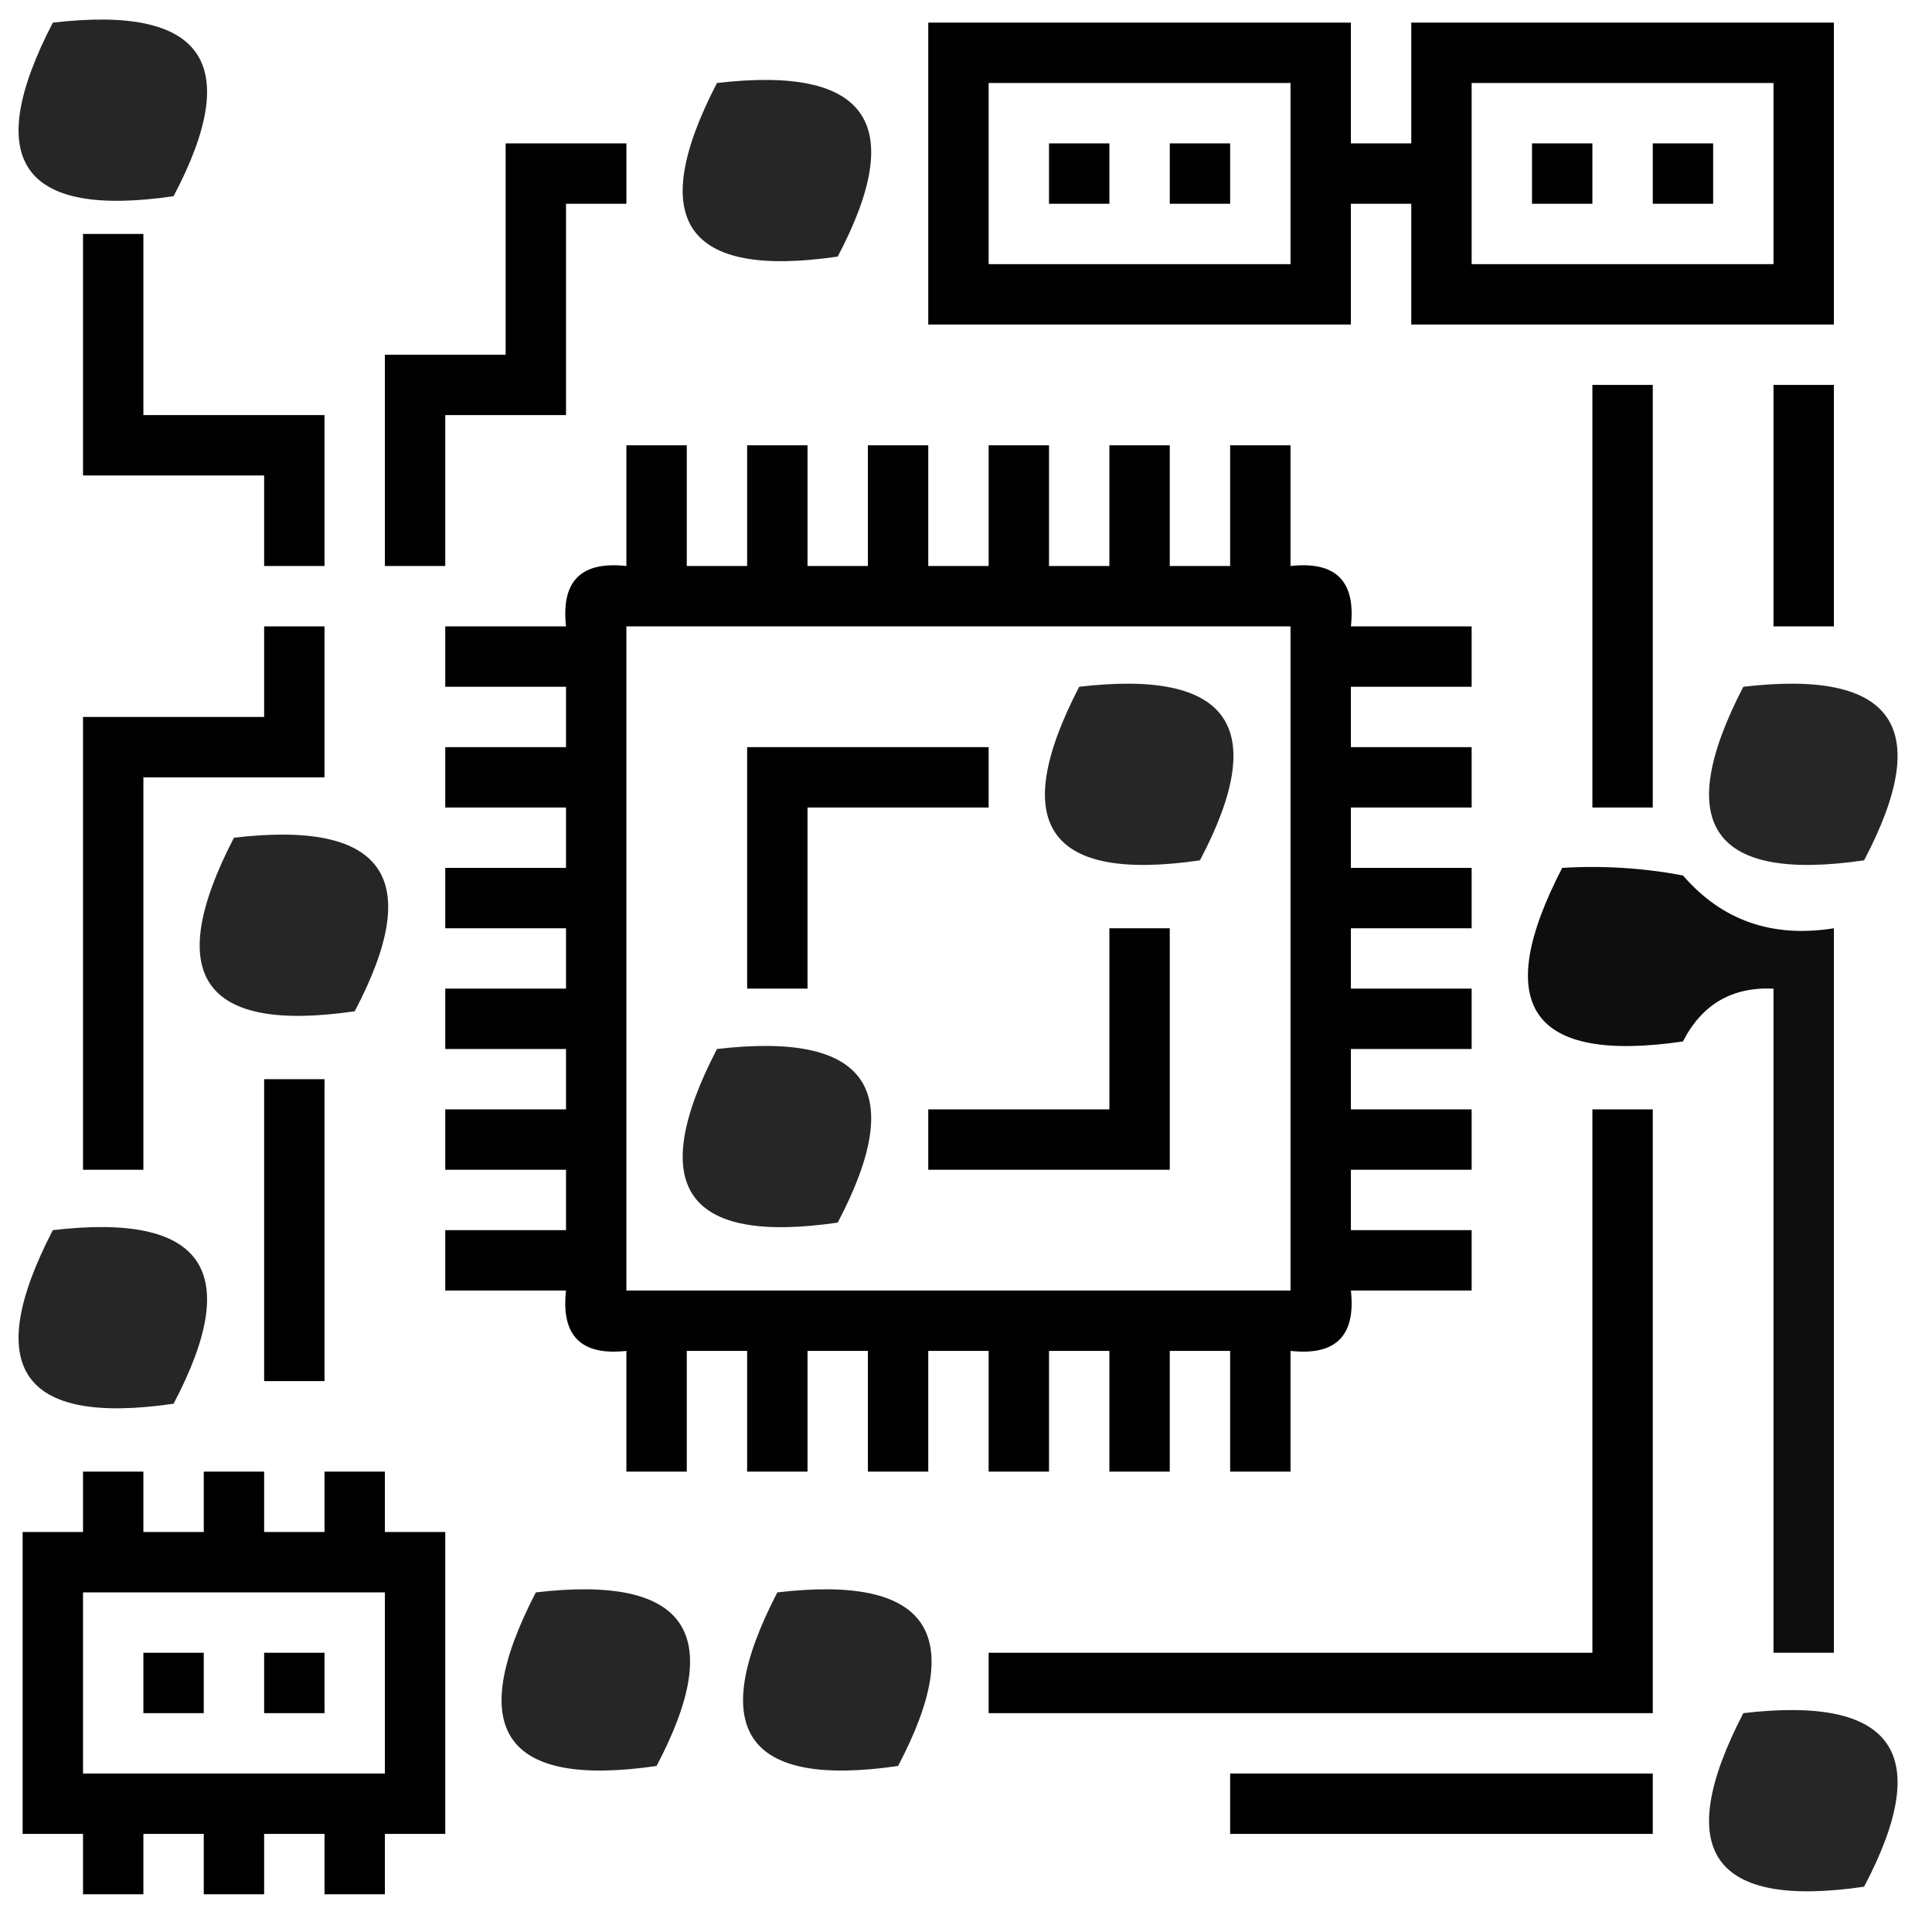 <svg xmlns="http://www.w3.org/2000/svg" version="1.1" width="128px" height="128px" style="shape-rendering:geometricPrecision; text-rendering:geometricPrecision; image-rendering:optimizeQuality; fill-rule:evenodd; clip-rule:evenodd" xmlns:xlink="http://www.w3.org/1999/xlink">
<g><path style="opacity:0.851" fill="#000000" d="M 3.5,1.5 C 13.487,0.332 16.154,4.165 11.5,13C 1.434,14.467 -1.233,10.634 3.5,1.5 Z"/></g>
<g><path style="opacity:1" fill="#000000" d="M 61.5,1.5 C 70.833,1.5 80.167,1.5 89.5,1.5C 89.5,4.167 89.5,6.833 89.5,9.5C 90.833,9.5 92.167,9.5 93.5,9.5C 93.5,6.833 93.5,4.167 93.5,1.5C 102.833,1.5 112.167,1.5 121.5,1.5C 121.5,8.167 121.5,14.833 121.5,21.5C 112.167,21.5 102.833,21.5 93.5,21.5C 93.5,18.833 93.5,16.167 93.5,13.5C 92.167,13.5 90.833,13.5 89.5,13.5C 89.5,16.167 89.5,18.833 89.5,21.5C 80.167,21.5 70.833,21.5 61.5,21.5C 61.5,14.833 61.5,8.167 61.5,1.5 Z M 65.5,5.5 C 72.167,5.5 78.833,5.5 85.5,5.5C 85.5,9.5 85.5,13.5 85.5,17.5C 78.833,17.5 72.167,17.5 65.5,17.5C 65.5,13.5 65.5,9.5 65.5,5.5 Z M 97.5,5.5 C 104.167,5.5 110.833,5.5 117.5,5.5C 117.5,9.5 117.5,13.5 117.5,17.5C 110.833,17.5 104.167,17.5 97.5,17.5C 97.5,13.5 97.5,9.5 97.5,5.5 Z"/></g>
<g><path style="opacity:0.851" fill="#000000" d="M 47.5,5.5 C 57.487,4.332 60.154,8.165 55.5,17C 45.434,18.467 42.767,14.634 47.5,5.5 Z"/></g>
<g><path style="opacity:1" fill="#000000" d="M 33.5,9.5 C 36.167,9.5 38.833,9.5 41.5,9.5C 41.5,10.833 41.5,12.167 41.5,13.5C 40.167,13.5 38.833,13.5 37.5,13.5C 37.5,18.167 37.5,22.833 37.5,27.5C 34.833,27.5 32.167,27.5 29.5,27.5C 29.5,30.833 29.5,34.167 29.5,37.5C 28.167,37.5 26.833,37.5 25.5,37.5C 25.5,32.833 25.5,28.167 25.5,23.5C 28.167,23.5 30.833,23.5 33.5,23.5C 33.5,18.833 33.5,14.167 33.5,9.5 Z"/></g>
<g><path style="opacity:1" fill="#000000" d="M 69.5,9.5 C 70.833,9.5 72.167,9.5 73.5,9.5C 73.5,10.833 73.5,12.167 73.5,13.5C 72.167,13.5 70.833,13.5 69.5,13.5C 69.5,12.167 69.5,10.833 69.5,9.5 Z"/></g>
<g><path style="opacity:1" fill="#000000" d="M 77.5,9.5 C 78.833,9.5 80.167,9.5 81.5,9.5C 81.5,10.833 81.5,12.167 81.5,13.5C 80.167,13.5 78.833,13.5 77.5,13.5C 77.5,12.167 77.5,10.833 77.5,9.5 Z"/></g>
<g><path style="opacity:1" fill="#000000" d="M 101.5,9.5 C 102.833,9.5 104.167,9.5 105.5,9.5C 105.5,10.833 105.5,12.167 105.5,13.5C 104.167,13.5 102.833,13.5 101.5,13.5C 101.5,12.167 101.5,10.833 101.5,9.5 Z"/></g>
<g><path style="opacity:1" fill="#000000" d="M 109.5,9.5 C 110.833,9.5 112.167,9.5 113.5,9.5C 113.5,10.833 113.5,12.167 113.5,13.5C 112.167,13.5 110.833,13.5 109.5,13.5C 109.5,12.167 109.5,10.833 109.5,9.5 Z"/></g>
<g><path style="opacity:1" fill="#000000" d="M 5.5,15.5 C 6.833,15.5 8.167,15.5 9.5,15.5C 9.5,19.5 9.5,23.5 9.5,27.5C 13.5,27.5 17.5,27.5 21.5,27.5C 21.5,30.833 21.5,34.167 21.5,37.5C 20.167,37.5 18.833,37.5 17.5,37.5C 17.5,35.5 17.5,33.5 17.5,31.5C 13.5,31.5 9.5,31.5 5.5,31.5C 5.5,26.167 5.5,20.833 5.5,15.5 Z"/></g>
<g><path style="opacity:1" fill="#000000" d="M 105.5,25.5 C 106.833,25.5 108.167,25.5 109.5,25.5C 109.5,34.833 109.5,44.167 109.5,53.5C 108.167,53.5 106.833,53.5 105.5,53.5C 105.5,44.167 105.5,34.833 105.5,25.5 Z"/></g>
<g><path style="opacity:1" fill="#000000" d="M 117.5,25.5 C 118.833,25.5 120.167,25.5 121.5,25.5C 121.5,30.833 121.5,36.167 121.5,41.5C 120.167,41.5 118.833,41.5 117.5,41.5C 117.5,36.167 117.5,30.833 117.5,25.5 Z"/></g>
<g><path style="opacity:0.993" fill="#000000" d="M 41.5,29.5 C 42.833,29.5 44.167,29.5 45.5,29.5C 45.5,32.167 45.5,34.833 45.5,37.5C 46.833,37.5 48.167,37.5 49.5,37.5C 49.5,34.833 49.5,32.167 49.5,29.5C 50.833,29.5 52.167,29.5 53.5,29.5C 53.5,32.167 53.5,34.833 53.5,37.5C 54.833,37.5 56.167,37.5 57.5,37.5C 57.5,34.833 57.5,32.167 57.5,29.5C 58.833,29.5 60.167,29.5 61.5,29.5C 61.5,32.167 61.5,34.833 61.5,37.5C 62.833,37.5 64.167,37.5 65.5,37.5C 65.5,34.833 65.5,32.167 65.5,29.5C 66.833,29.5 68.167,29.5 69.5,29.5C 69.5,32.167 69.5,34.833 69.5,37.5C 70.833,37.5 72.167,37.5 73.5,37.5C 73.5,34.833 73.5,32.167 73.5,29.5C 74.833,29.5 76.167,29.5 77.5,29.5C 77.5,32.167 77.5,34.833 77.5,37.5C 78.833,37.5 80.167,37.5 81.5,37.5C 81.5,34.833 81.5,32.167 81.5,29.5C 82.833,29.5 84.167,29.5 85.5,29.5C 85.5,32.167 85.5,34.833 85.5,37.5C 88.5,37.167 89.833,38.5 89.5,41.5C 92.167,41.5 94.833,41.5 97.5,41.5C 97.5,42.833 97.5,44.167 97.5,45.5C 94.833,45.5 92.167,45.5 89.5,45.5C 89.5,46.833 89.5,48.167 89.5,49.5C 92.167,49.5 94.833,49.5 97.5,49.5C 97.5,50.833 97.5,52.167 97.5,53.5C 94.833,53.5 92.167,53.5 89.5,53.5C 89.5,54.833 89.5,56.167 89.5,57.5C 92.167,57.5 94.833,57.5 97.5,57.5C 97.5,58.833 97.5,60.167 97.5,61.5C 94.833,61.5 92.167,61.5 89.5,61.5C 89.5,62.833 89.5,64.167 89.5,65.5C 92.167,65.5 94.833,65.5 97.5,65.5C 97.5,66.833 97.5,68.167 97.5,69.5C 94.833,69.5 92.167,69.5 89.5,69.5C 89.5,70.833 89.5,72.167 89.5,73.5C 92.167,73.5 94.833,73.5 97.5,73.5C 97.5,74.833 97.5,76.167 97.5,77.5C 94.833,77.5 92.167,77.5 89.5,77.5C 89.5,78.833 89.5,80.167 89.5,81.5C 92.167,81.5 94.833,81.5 97.5,81.5C 97.5,82.833 97.5,84.167 97.5,85.5C 94.833,85.5 92.167,85.5 89.5,85.5C 89.833,88.5 88.5,89.833 85.5,89.5C 85.5,92.167 85.5,94.833 85.5,97.5C 84.167,97.5 82.833,97.5 81.5,97.5C 81.5,94.833 81.5,92.167 81.5,89.5C 80.167,89.5 78.833,89.5 77.5,89.5C 77.5,92.167 77.5,94.833 77.5,97.5C 76.167,97.5 74.833,97.5 73.5,97.5C 73.5,94.833 73.5,92.167 73.5,89.5C 72.167,89.5 70.833,89.5 69.5,89.5C 69.5,92.167 69.5,94.833 69.5,97.5C 68.167,97.5 66.833,97.5 65.5,97.5C 65.5,94.833 65.5,92.167 65.5,89.5C 64.167,89.5 62.833,89.5 61.5,89.5C 61.5,92.167 61.5,94.833 61.5,97.5C 60.167,97.5 58.833,97.5 57.5,97.5C 57.5,94.833 57.5,92.167 57.5,89.5C 56.167,89.5 54.833,89.5 53.5,89.5C 53.5,92.167 53.5,94.833 53.5,97.5C 52.167,97.5 50.833,97.5 49.5,97.5C 49.5,94.833 49.5,92.167 49.5,89.5C 48.167,89.5 46.833,89.5 45.5,89.5C 45.5,92.167 45.5,94.833 45.5,97.5C 44.167,97.5 42.833,97.5 41.5,97.5C 41.5,94.833 41.5,92.167 41.5,89.5C 38.5,89.833 37.167,88.5 37.5,85.5C 34.833,85.5 32.167,85.5 29.5,85.5C 29.5,84.167 29.5,82.833 29.5,81.5C 32.167,81.5 34.833,81.5 37.5,81.5C 37.5,80.167 37.5,78.833 37.5,77.5C 34.833,77.5 32.167,77.5 29.5,77.5C 29.5,76.167 29.5,74.833 29.5,73.5C 32.167,73.5 34.833,73.5 37.5,73.5C 37.5,72.167 37.5,70.833 37.5,69.5C 34.833,69.5 32.167,69.5 29.5,69.5C 29.5,68.167 29.5,66.833 29.5,65.5C 32.167,65.5 34.833,65.5 37.5,65.5C 37.5,64.167 37.5,62.833 37.5,61.5C 34.833,61.5 32.167,61.5 29.5,61.5C 29.5,60.167 29.5,58.833 29.5,57.5C 32.167,57.5 34.833,57.5 37.5,57.5C 37.5,56.167 37.5,54.833 37.5,53.5C 34.833,53.5 32.167,53.5 29.5,53.5C 29.5,52.167 29.5,50.833 29.5,49.5C 32.167,49.5 34.833,49.5 37.5,49.5C 37.5,48.167 37.5,46.833 37.5,45.5C 34.833,45.5 32.167,45.5 29.5,45.5C 29.5,44.167 29.5,42.833 29.5,41.5C 32.167,41.5 34.833,41.5 37.5,41.5C 37.167,38.5 38.5,37.167 41.5,37.5C 41.5,34.833 41.5,32.167 41.5,29.5 Z M 41.5,41.5 C 56.167,41.5 70.833,41.5 85.5,41.5C 85.5,56.167 85.5,70.833 85.5,85.5C 70.833,85.5 56.167,85.5 41.5,85.5C 41.5,70.833 41.5,56.167 41.5,41.5 Z"/></g>
<g><path style="opacity:1" fill="#000000" d="M 17.5,41.5 C 18.833,41.5 20.167,41.5 21.5,41.5C 21.5,44.833 21.5,48.167 21.5,51.5C 17.5,51.5 13.5,51.5 9.5,51.5C 9.5,60.167 9.5,68.833 9.5,77.5C 8.167,77.5 6.833,77.5 5.5,77.5C 5.5,67.5 5.5,57.5 5.5,47.5C 9.5,47.5 13.5,47.5 17.5,47.5C 17.5,45.5 17.5,43.5 17.5,41.5 Z"/></g>
<g><path style="opacity:0.851" fill="#000000" d="M 71.5,45.5 C 81.487,44.332 84.154,48.165 79.5,57C 69.434,58.467 66.767,54.634 71.5,45.5 Z"/></g>
<g><path style="opacity:0.851" fill="#000000" d="M 115.5,45.5 C 125.487,44.332 128.154,48.165 123.5,57C 113.434,58.467 110.767,54.634 115.5,45.5 Z"/></g>
<g><path style="opacity:1" fill="#000000" d="M 49.5,49.5 C 54.833,49.5 60.167,49.5 65.5,49.5C 65.5,50.833 65.5,52.167 65.5,53.5C 61.5,53.5 57.5,53.5 53.5,53.5C 53.5,57.5 53.5,61.5 53.5,65.5C 52.167,65.5 50.833,65.5 49.5,65.5C 49.5,60.167 49.5,54.833 49.5,49.5 Z"/></g>
<g><path style="opacity:0.851" fill="#000000" d="M 15.5,55.5 C 25.487,54.332 28.154,58.165 23.5,67C 13.434,68.467 10.767,64.634 15.5,55.5 Z"/></g>
<g><path style="opacity:0.943" fill="#000000" d="M 103.5,57.5 C 106.187,57.336 108.854,57.503 111.5,58C 114.081,60.988 117.414,62.154 121.5,61.5C 121.5,77.5 121.5,93.5 121.5,109.5C 120.167,109.5 118.833,109.5 117.5,109.5C 117.5,94.833 117.5,80.167 117.5,65.5C 114.755,65.373 112.755,66.54 111.5,69C 101.434,70.467 98.767,66.634 103.5,57.5 Z"/></g>
<g><path style="opacity:1" fill="#000000" d="M 73.5,61.5 C 74.833,61.5 76.167,61.5 77.5,61.5C 77.5,66.833 77.5,72.167 77.5,77.5C 72.167,77.5 66.833,77.5 61.5,77.5C 61.5,76.167 61.5,74.833 61.5,73.5C 65.5,73.5 69.5,73.5 73.5,73.5C 73.5,69.5 73.5,65.5 73.5,61.5 Z"/></g>
<g><path style="opacity:0.851" fill="#000000" d="M 47.5,69.5 C 57.487,68.332 60.154,72.165 55.5,81C 45.434,82.467 42.767,78.634 47.5,69.5 Z"/></g>
<g><path style="opacity:1" fill="#000000" d="M 17.5,71.5 C 18.833,71.5 20.167,71.5 21.5,71.5C 21.5,78.167 21.5,84.833 21.5,91.5C 20.167,91.5 18.833,91.5 17.5,91.5C 17.5,84.833 17.5,78.167 17.5,71.5 Z"/></g>
<g><path style="opacity:1" fill="#000000" d="M 105.5,73.5 C 106.833,73.5 108.167,73.5 109.5,73.5C 109.5,86.833 109.5,100.167 109.5,113.5C 94.833,113.5 80.167,113.5 65.5,113.5C 65.5,112.167 65.5,110.833 65.5,109.5C 78.833,109.5 92.167,109.5 105.5,109.5C 105.5,97.5 105.5,85.5 105.5,73.5 Z"/></g>
<g><path style="opacity:0.851" fill="#000000" d="M 3.5,81.5 C 13.487,80.332 16.154,84.165 11.5,93C 1.434,94.467 -1.233,90.634 3.5,81.5 Z"/></g>
<g><path style="opacity:1" fill="#000000" d="M 5.5,97.5 C 6.833,97.5 8.167,97.5 9.5,97.5C 9.5,98.833 9.5,100.167 9.5,101.5C 10.833,101.5 12.167,101.5 13.5,101.5C 13.5,100.167 13.5,98.833 13.5,97.5C 14.833,97.5 16.167,97.5 17.5,97.5C 17.5,98.833 17.5,100.167 17.5,101.5C 18.833,101.5 20.167,101.5 21.5,101.5C 21.5,100.167 21.5,98.833 21.5,97.5C 22.833,97.5 24.167,97.5 25.5,97.5C 25.5,98.833 25.5,100.167 25.5,101.5C 26.833,101.5 28.167,101.5 29.5,101.5C 29.5,108.167 29.5,114.833 29.5,121.5C 28.167,121.5 26.833,121.5 25.5,121.5C 25.5,122.833 25.5,124.167 25.5,125.5C 24.167,125.5 22.833,125.5 21.5,125.5C 21.5,124.167 21.5,122.833 21.5,121.5C 20.167,121.5 18.833,121.5 17.5,121.5C 17.5,122.833 17.5,124.167 17.5,125.5C 16.167,125.5 14.833,125.5 13.5,125.5C 13.5,124.167 13.5,122.833 13.5,121.5C 12.167,121.5 10.833,121.5 9.5,121.5C 9.5,122.833 9.5,124.167 9.5,125.5C 8.167,125.5 6.833,125.5 5.5,125.5C 5.5,124.167 5.5,122.833 5.5,121.5C 4.167,121.5 2.833,121.5 1.5,121.5C 1.5,114.833 1.5,108.167 1.5,101.5C 2.833,101.5 4.167,101.5 5.5,101.5C 5.5,100.167 5.5,98.833 5.5,97.5 Z M 5.5,105.5 C 12.167,105.5 18.833,105.5 25.5,105.5C 25.5,109.5 25.5,113.5 25.5,117.5C 18.833,117.5 12.167,117.5 5.5,117.5C 5.5,113.5 5.5,109.5 5.5,105.5 Z"/></g>
<g><path style="opacity:0.851" fill="#000000" d="M 35.5,105.5 C 45.487,104.332 48.154,108.165 43.5,117C 33.434,118.467 30.767,114.634 35.5,105.5 Z"/></g>
<g><path style="opacity:0.851" fill="#000000" d="M 51.5,105.5 C 61.487,104.332 64.154,108.165 59.5,117C 49.434,118.467 46.767,114.634 51.5,105.5 Z"/></g>
<g><path style="opacity:1" fill="#000000" d="M 9.5,109.5 C 10.833,109.5 12.167,109.5 13.5,109.5C 13.5,110.833 13.5,112.167 13.5,113.5C 12.167,113.5 10.833,113.5 9.5,113.5C 9.5,112.167 9.5,110.833 9.5,109.5 Z"/></g>
<g><path style="opacity:1" fill="#000000" d="M 17.5,109.5 C 18.833,109.5 20.167,109.5 21.5,109.5C 21.5,110.833 21.5,112.167 21.5,113.5C 20.167,113.5 18.833,113.5 17.5,113.5C 17.5,112.167 17.5,110.833 17.5,109.5 Z"/></g>
<g><path style="opacity:0.851" fill="#000000" d="M 115.5,113.5 C 125.487,112.332 128.154,116.165 123.5,125C 113.434,126.467 110.767,122.634 115.5,113.5 Z"/></g>
<g><path style="opacity:1" fill="#000000" d="M 81.5,117.5 C 90.833,117.5 100.167,117.5 109.5,117.5C 109.5,118.833 109.5,120.167 109.5,121.5C 100.167,121.5 90.833,121.5 81.5,121.5C 81.5,120.167 81.5,118.833 81.5,117.5 Z"/></g>
</svg>
